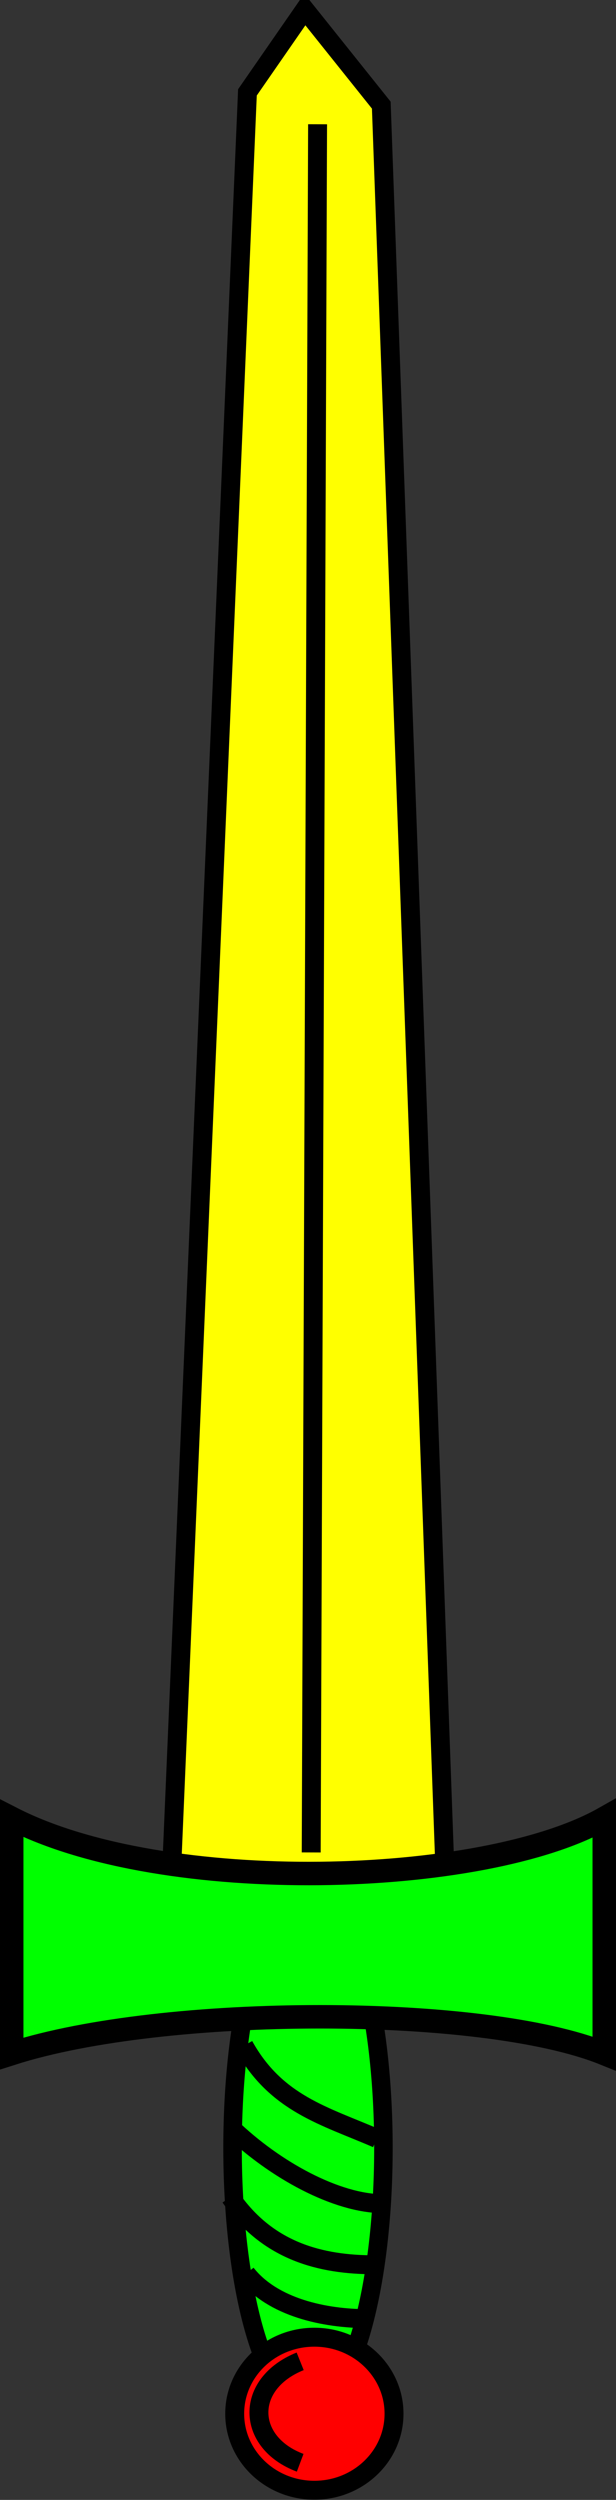 <?xml version="1.0" encoding="UTF-8" standalone="no"?>
<svg
   xmlns:dc="http://purl.org/dc/elements/1.1/"
   xmlns:cc="http://creativecommons.org/ns#"
   xmlns:rdf="http://www.w3.org/1999/02/22-rdf-syntax-ns#"
   xmlns:svg="http://www.w3.org/2000/svg"
   xmlns="http://www.w3.org/2000/svg"
   version="1.1"
   id="svg2"
   height="395.949"
   width="97.663">
  <rect width="100%" height="100%" fill="#333333" stroke="none"/>
  <defs
     id="defs4" />
  <g
     id="layer1" />
  <g
     id="blade">
    <path
       style="fill:#ffff00;stroke:#000000;stroke-width:3"
       d="M27.11,298.5 70.55,296.5 60.45,16.65 48.33,1.5 39.23,14.63   z "
       id="path2994" />
    <path
       style="fill:#ffff00;fill-opacity:1;stroke:#000000;stroke-width:3;stroke-miterlimit:4;stroke-opacity:1;stroke-dasharray:none"
       d="M50.35,19.68 49.34,293.4   "
       id="path2996" />
  </g>
  <g
     id="hilt">
    <path
       style="fill:#00ff00;fill-opacity:1;stroke:#000000;stroke-width:2.934;stroke-miterlimit:4;stroke-opacity:1"
       d="m60.79,340.2   c0,22.71 -5.354,41.13 -11.96,41.13 -6.604,0 -11.96,-18.41 -11.96,-41.13 0,-22.71 5.354,-41.13 11.96,-41.13 6.604,0 11.96,18.41 11.96,41.13   z "
       id="path3001" />
    <path
       style="fill:#00ff00;fill-opacity:1;stroke:#000000;stroke-width:3.718;stroke-miterlimit:4;stroke-opacity:1"
       d="m1.859,288   c24.24,12.42 74.75,10.86 93.94,0   l0,37.25   c-19.19,-7.759 -69.7,-7.759 -93.94,0   z "
       id="rect2998" />
    <path
       style="fill:#00ff00;fill-opacity:1;stroke:#000000;stroke-width:3;stroke-miterlimit:4;stroke-opacity:1;stroke-dasharray:none"
       d="M38.67,324   C43.78,333.2 51.42,335.1 59.74,338.7   "
       id="path3007" />
    <path
       style="fill:#00ff00;fill-opacity:1;stroke:#000000;stroke-width:3;stroke-miterlimit:4;stroke-opacity:1;stroke-dasharray:none"
       d="m36.52,336.9   c7.034,6.792 16.86,12.14 24.29,12.14   "
       id="path3009" />
    <path
       style="fill:#00ff00;fill-opacity:1;stroke:#000000;stroke-width:3;stroke-miterlimit:4;stroke-opacity:1;stroke-dasharray:none"
       d="m36.52,348   c5.917,8.63 14.39,10.71 22.86,10.71   "
       id="path3011" />
    <path
       style="fill:#00ff00;fill-opacity:1;stroke:#000000;stroke-width:3;stroke-miterlimit:4;stroke-opacity:1;stroke-dasharray:none"
       d="m39.02,360.1   c4.217,5.373 12.41,7.143 19.29,7.143   "
       id="path3013" />
  </g>
  <g
     id="pomell">
    <path
       style="fill:#ff0000;fill-opacity:1;stroke:#000000;stroke-width:3;stroke-miterlimit:4;stroke-opacity:1"
       d="m62.47,382.3   c0,6.695 -5.653,12.12 -12.63,12.12 -6.974,0 -12.63,-5.427 -12.63,-12.12 0,-6.695 5.653,-12.12 12.63,-12.12 6.974,0 12.63,5.427 12.63,12.12   z "
       id="path3004" />
    <path
       style="fill:#ff0000;fill-opacity:1;stroke:#000000;stroke-width:3;stroke-miterlimit:4;stroke-opacity:1;stroke-dasharray:none"
       d="m47.59,374   c-8.832,3.557 -8.605,12.84 0,16.07   "
       id="path3015" />
  </g>
  <circle
     style="display:none;fill:#3250b0;stroke-width:6;stroke-linecap:round;stroke-linejoin:round;stroke-miterlimit:3"
     id="hold-point"
     cx="48.92"
     cy="330.444"
     r="13.16" />
</svg>
